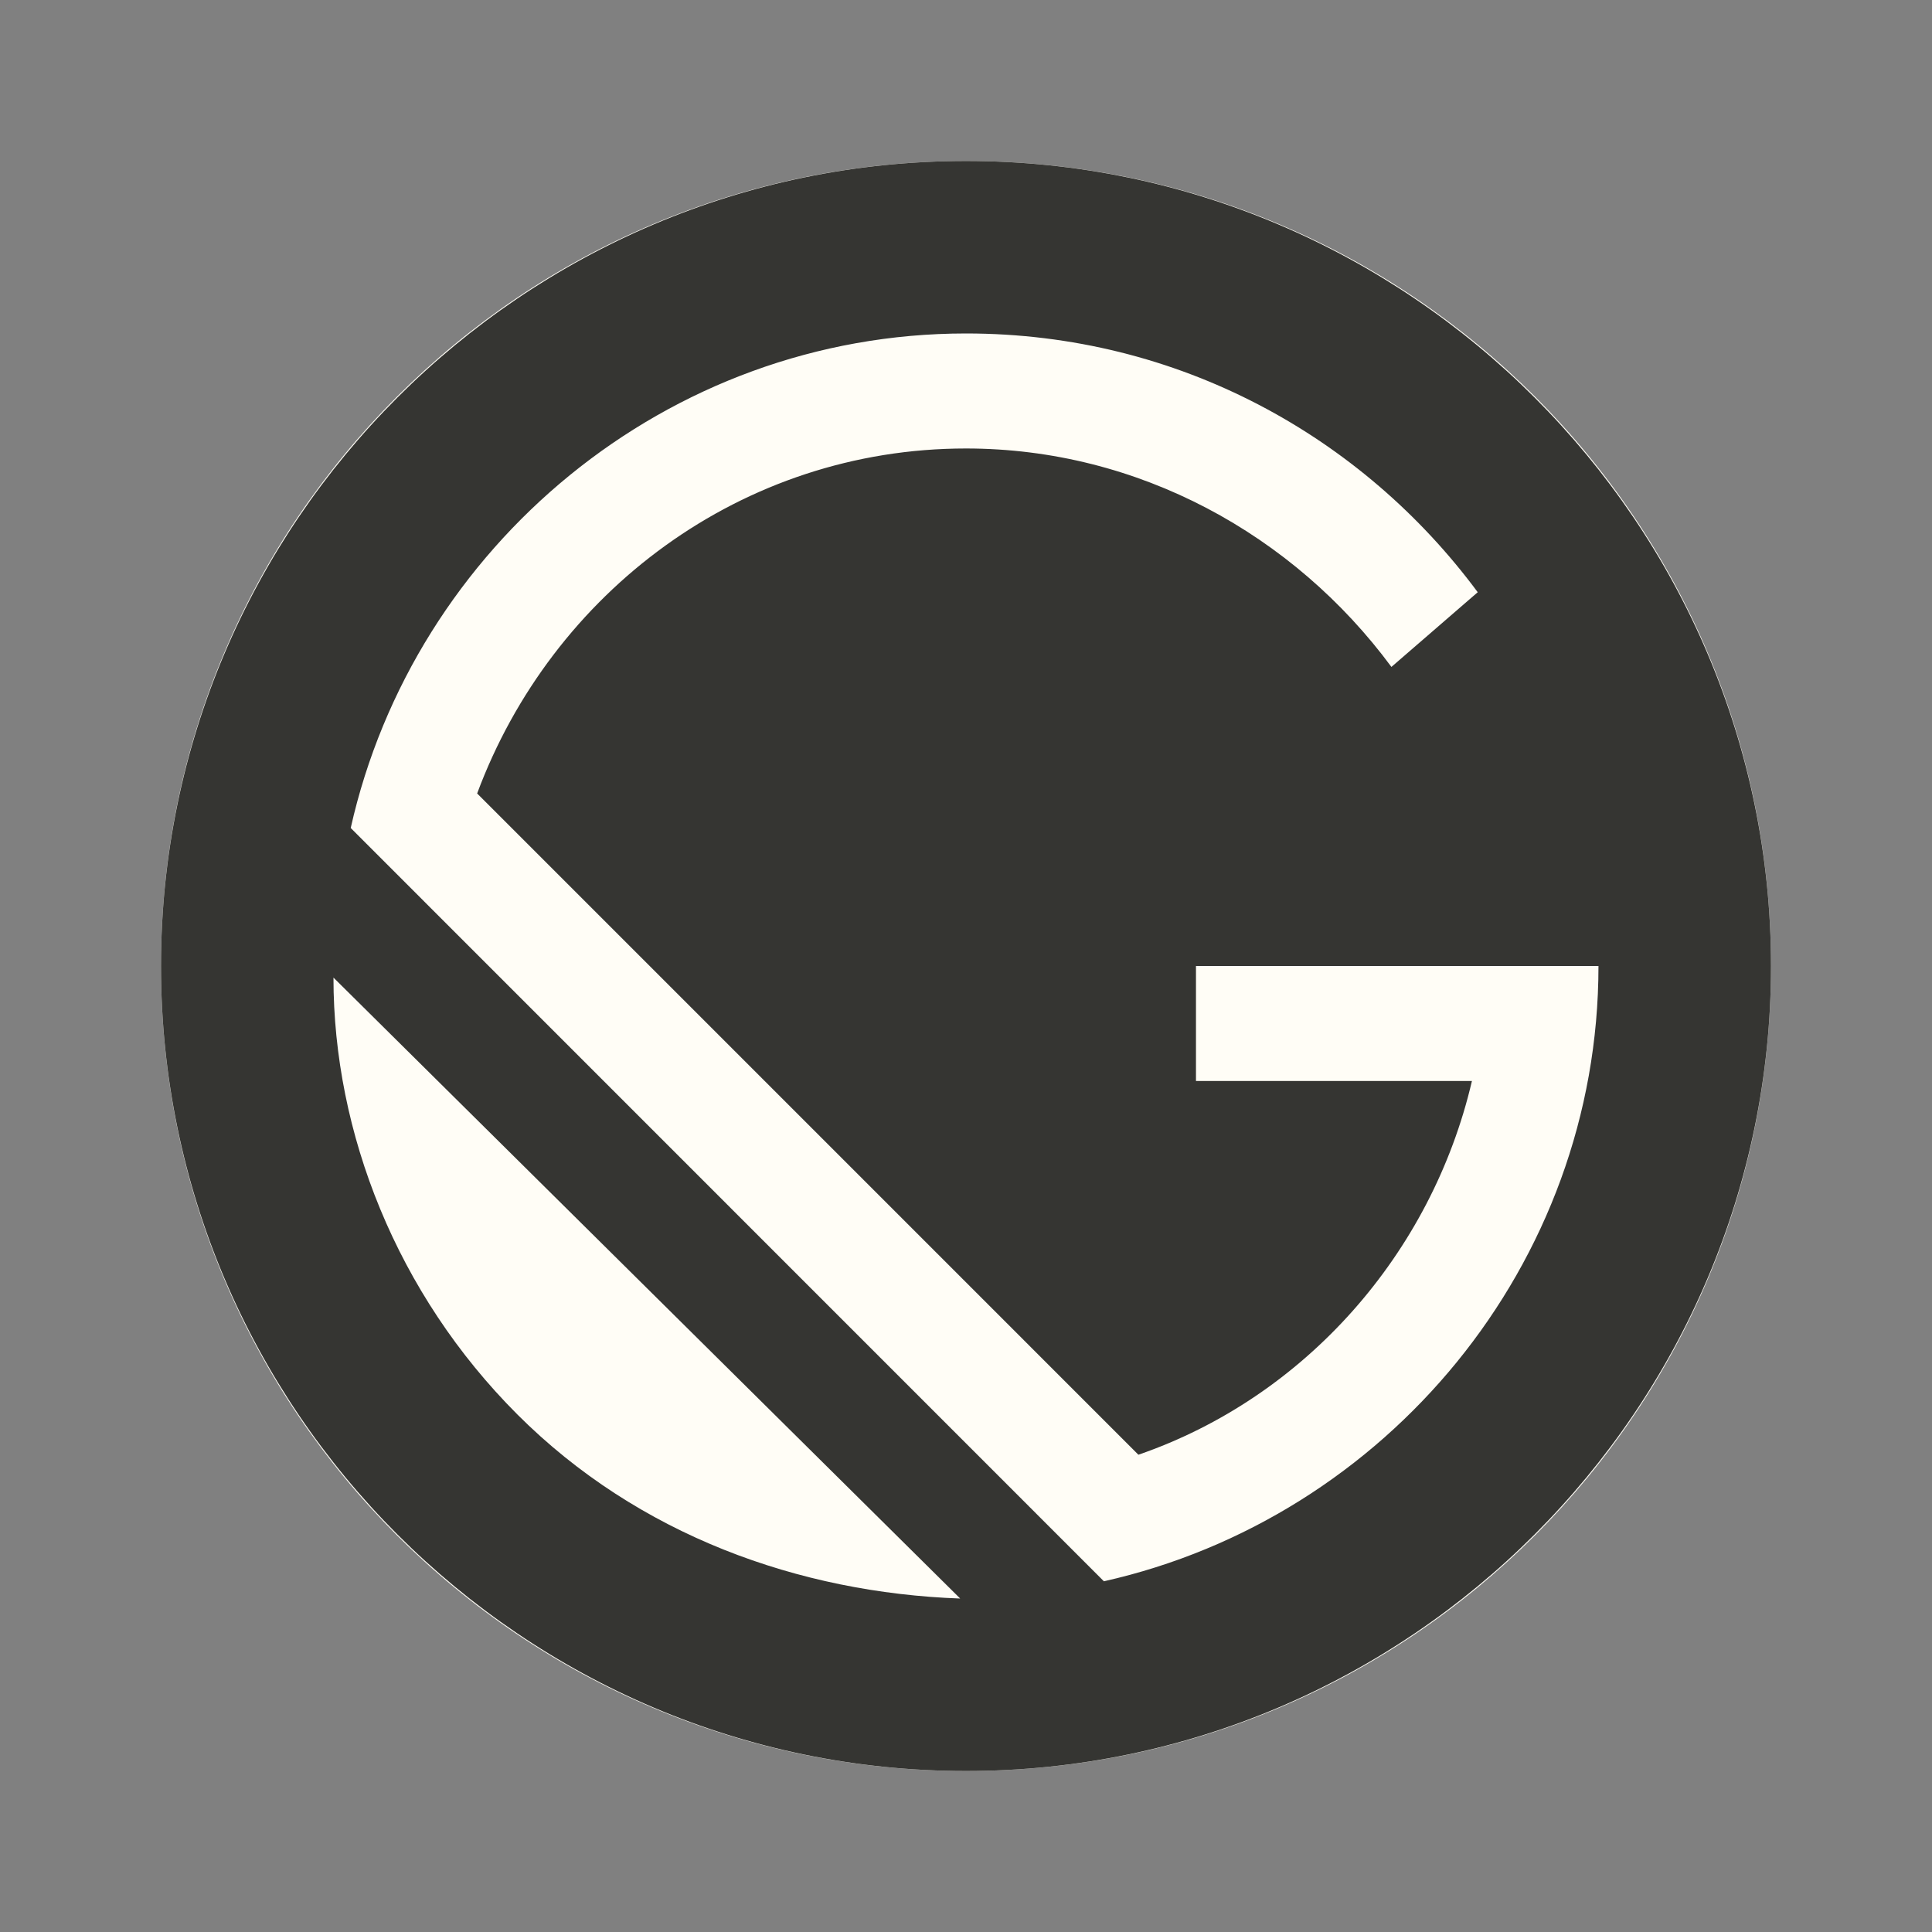 <svg width="30" height="30" viewBox="0 0 30 30" fill="none" xmlns="http://www.w3.org/2000/svg">
<rect x="0" y="0" width="30" height="30" fill="#808080" stroke="none"/>
<path d="M27.5 15C27.5 21.902 21.902 27.5 15 27.5C8.098 27.5 2.5 21.902 2.5 15C2.5 8.098 8.098 2.5 15 2.5C21.902 2.5 27.5 8.098 27.5 15Z" fill="#FFFDF6"/>
<path d="M15 2.5C8.125 2.5 2.5 8.125 2.5 15C2.5 21.875 8.125 27.5 15 27.5C21.875 27.5 27.5 21.875 27.5 15C27.5 8.125 21.875 2.5 15 2.5ZM8.035 21.965C6.16 20.09 5.178 17.59 5.178 15.18L14.91 24.822C12.41 24.732 9.91 23.839 8.035 21.965ZM17.142 24.555L5.446 12.857C6.428 8.482 10.357 5.178 15 5.178C18.304 5.178 21.16 6.785 22.946 9.196L21.606 10.356C20.089 8.303 17.678 6.964 14.999 6.964C11.518 6.964 8.571 9.196 7.409 12.321L17.677 22.589C20.267 21.696 22.231 19.464 22.856 16.786H18.571V15H24.821C24.821 19.643 21.517 23.571 17.142 24.554L17.142 24.555Z" fill="#353532"/>
</svg>

